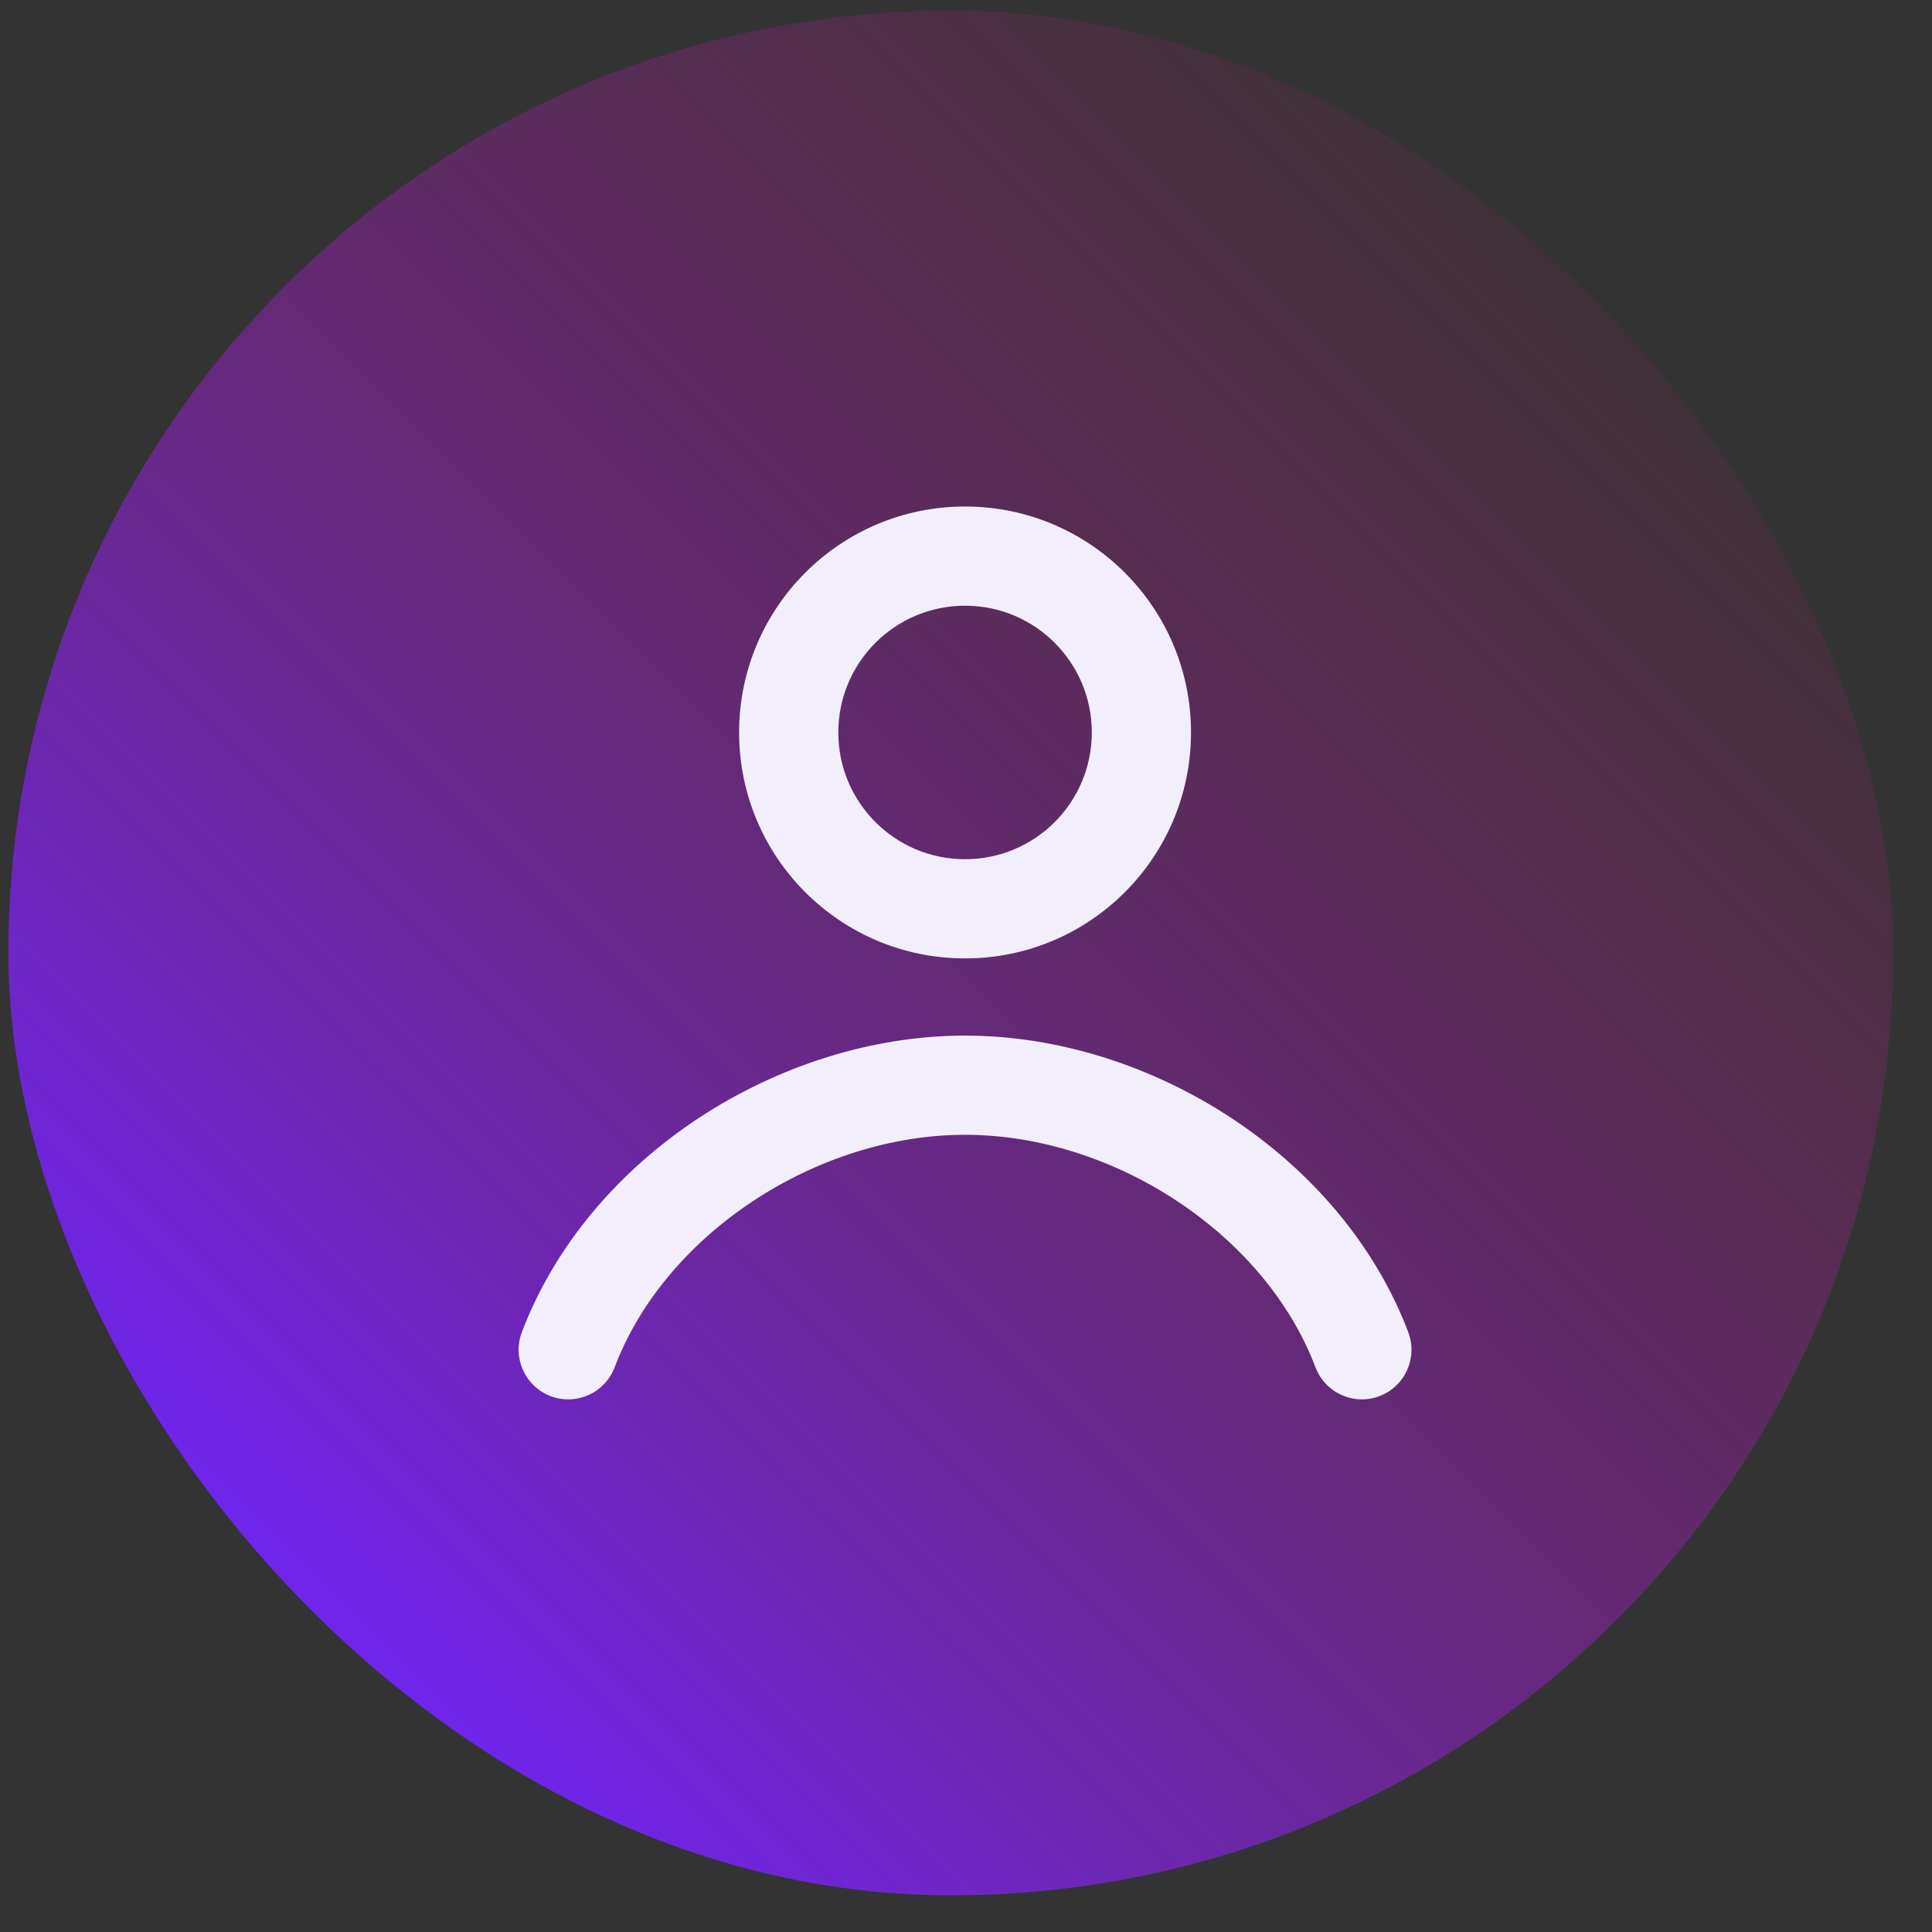 <svg width="41" height="41" viewBox="0 0 41 41" fill="none" xmlns="http://www.w3.org/2000/svg">
<rect x="0" y="0" width="41" height="41" fill="#333333" stroke="none"/>
<rect x="0.178" y="0.223" width="40" height="40" rx="20" fill="url(#paint0_linear_248_415)"/>
<path fill-rule="evenodd" clip-rule="evenodd" d="M20.48 24.082C17.345 24.082 14.124 26.168 13.043 29.017C12.837 29.561 12.229 29.834 11.685 29.628C11.142 29.421 10.868 28.814 11.075 28.27C12.492 24.535 16.547 21.977 20.48 21.977C24.413 21.977 28.468 24.535 29.885 28.27C30.091 28.814 29.818 29.421 29.274 29.628C28.731 29.834 28.123 29.561 27.917 29.017C26.836 26.168 23.615 24.082 20.48 24.082Z" fill="#F3EEFC"/>
<path fill-rule="evenodd" clip-rule="evenodd" d="M20.48 12.854C18.994 12.854 17.79 14.058 17.79 15.544C17.79 17.03 18.994 18.234 20.48 18.234C21.966 18.234 23.17 17.03 23.17 15.544C23.17 14.058 21.966 12.854 20.48 12.854ZM15.685 15.544C15.685 12.896 17.831 10.749 20.48 10.749C23.128 10.749 25.275 12.896 25.275 15.544C25.275 18.192 23.128 20.339 20.48 20.339C17.831 20.339 15.685 18.192 15.685 15.544Z" fill="#F3EEFC"/>
<defs>
<linearGradient id="paint0_linear_248_415" x1="0.178" y1="40.223" x2="40.178" y2="0.223" gradientUnits="userSpaceOnUse">
<stop offset="0.139" stop-color="#6F25F5"/>
<stop offset="0.931" stop-color="#AE1E55" stop-opacity="0"/>
</linearGradient>
</defs>
</svg>
